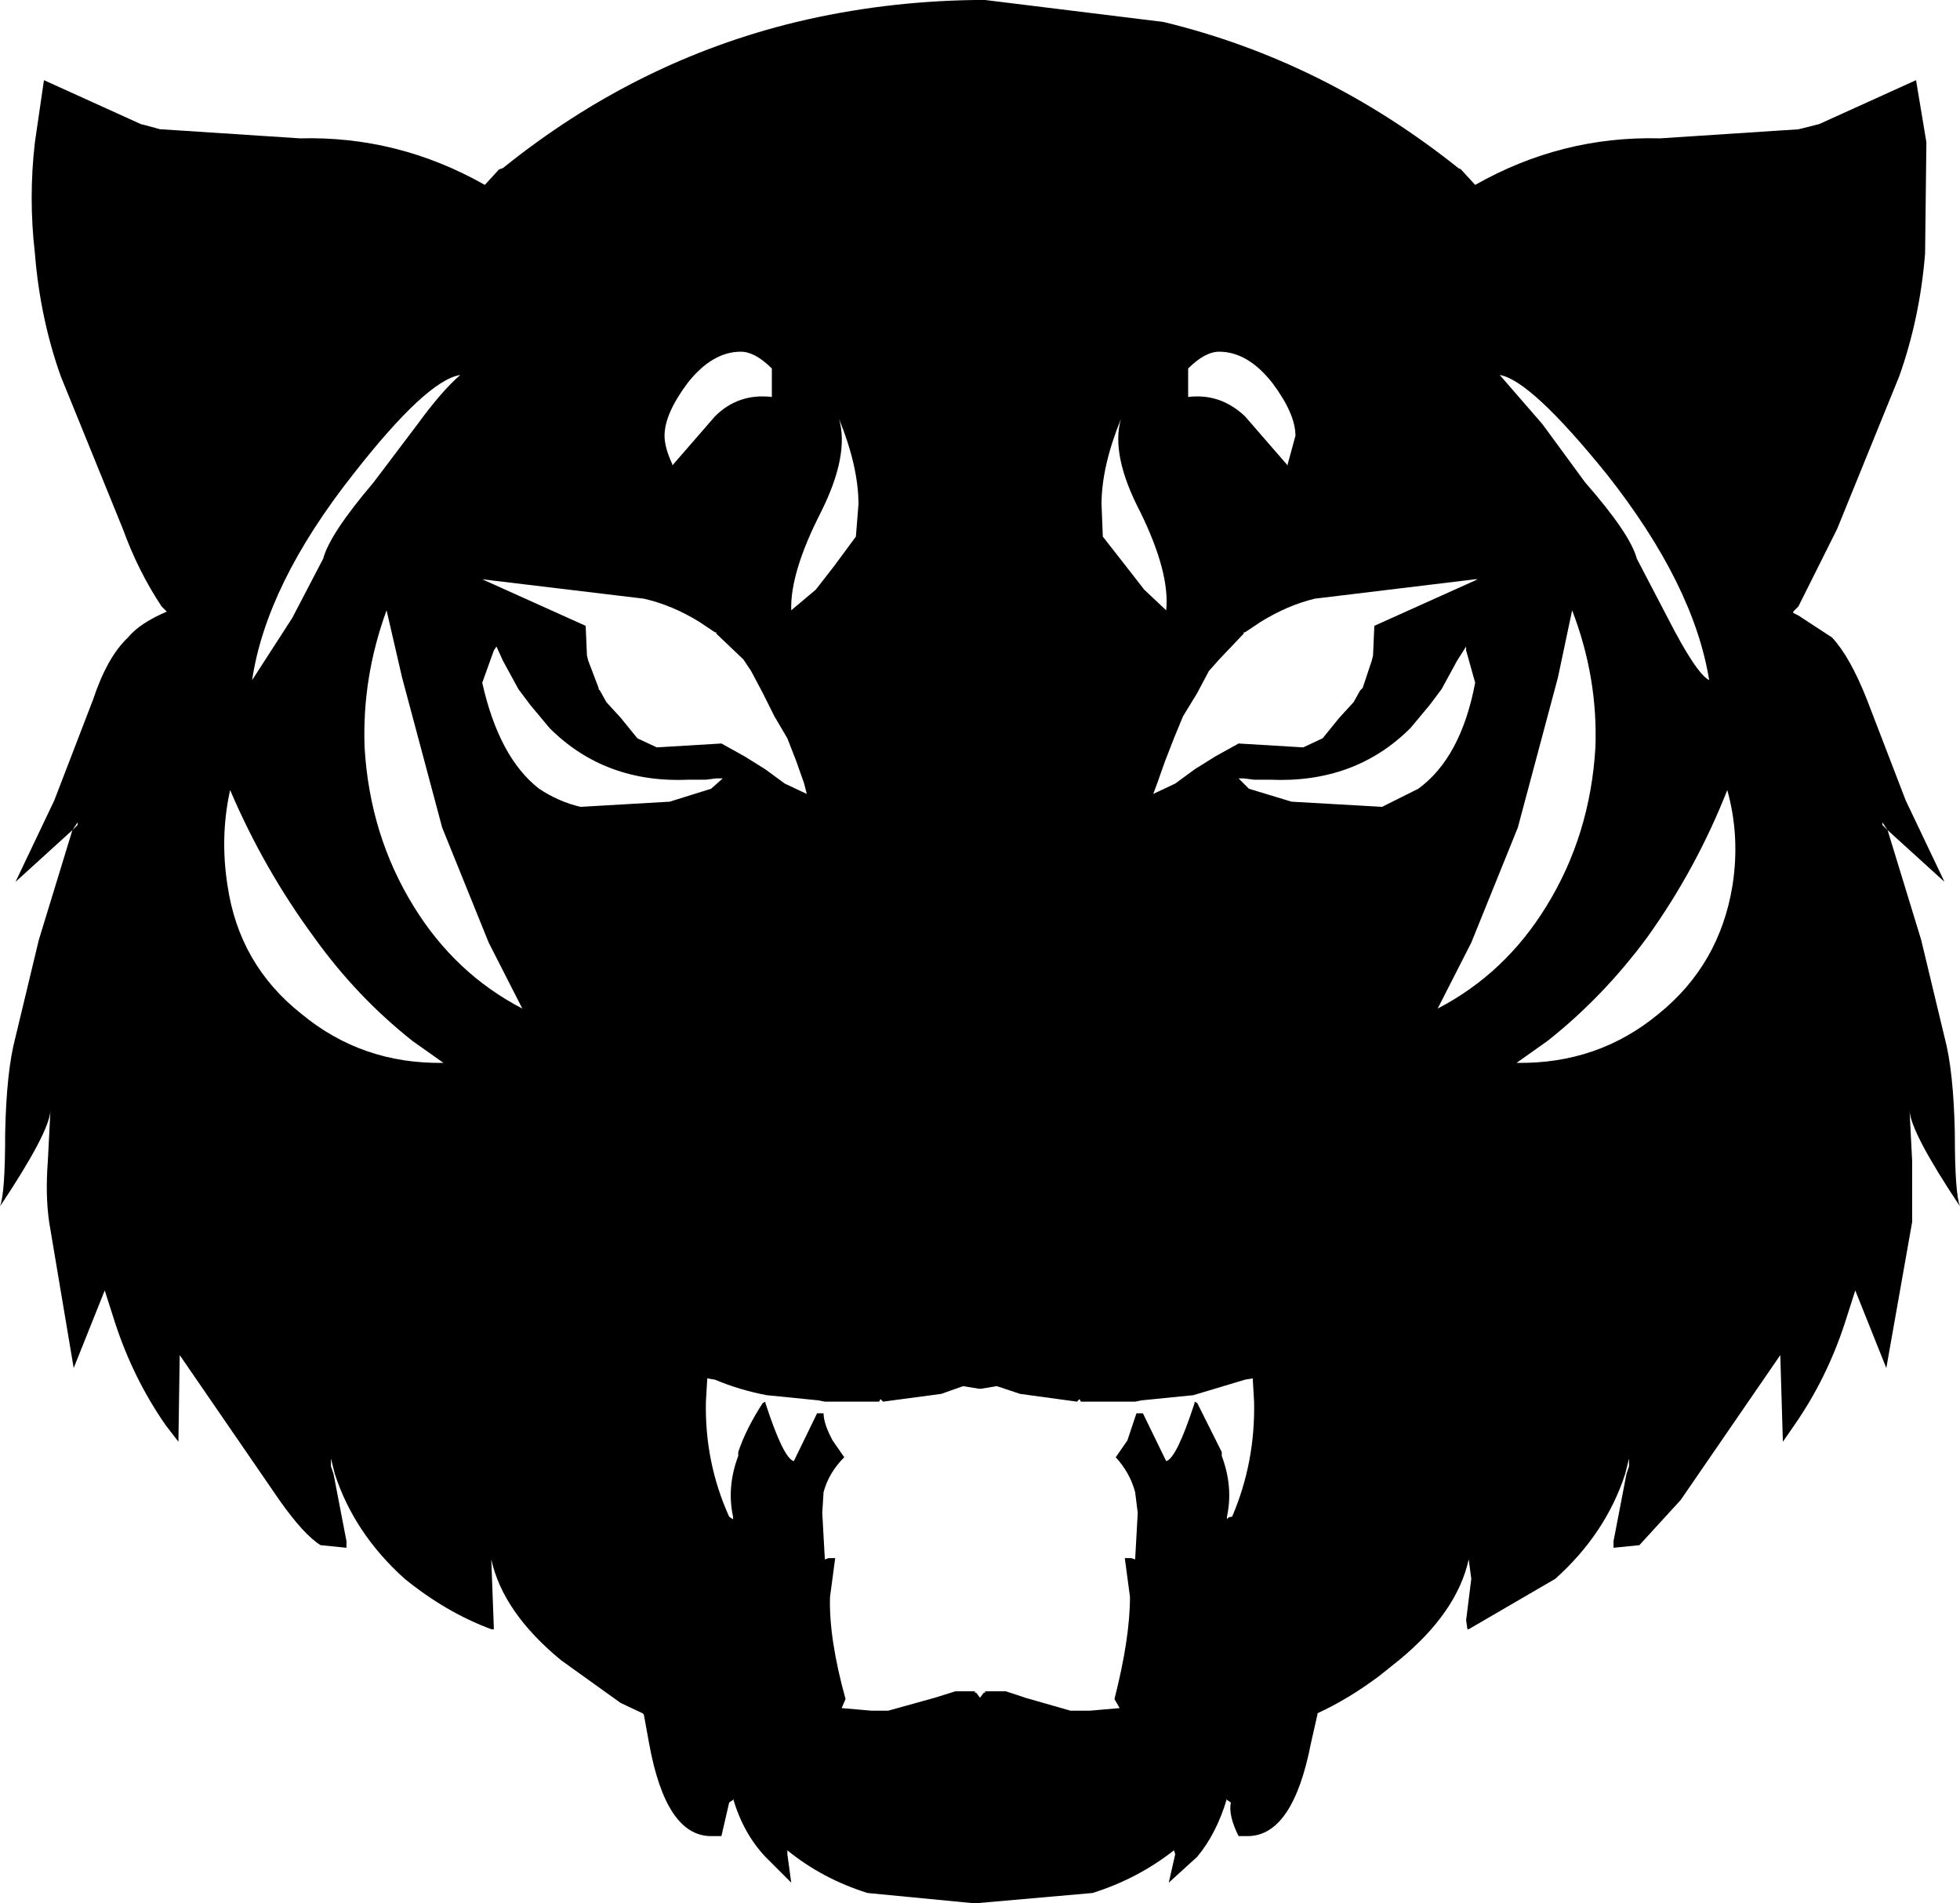<?xml version="1.0" encoding="UTF-8" standalone="no"?>
<svg xmlns:xlink="http://www.w3.org/1999/xlink" height="73.6px" width="75.8px" xmlns="http://www.w3.org/2000/svg">
  <g transform="matrix(1.0, 0.0, 0.0, 1.0, -361.95, -103.0)">
    <path d="M400.05 103.0 L406.95 103.85 Q413.15 105.35 418.35 109.5 L418.45 109.55 419.0 110.15 Q422.35 108.25 426.15 108.35 L431.5 108.0 432.1 107.85 432.3 107.8 436.05 106.1 436.45 108.5 436.4 112.8 Q436.2 115.3 435.4 117.55 L433.0 123.45 431.5 126.45 431.3 126.65 431.3 126.7 431.5 126.8 432.8 127.65 Q433.5 128.4 434.15 130.05 L435.65 133.95 437.15 137.1 434.95 135.1 436.25 139.35 437.15 143.1 Q437.5 144.4 437.55 146.8 437.55 149.15 437.75 149.65 435.85 146.8 435.8 145.95 L435.9 147.9 435.9 150.25 434.9 155.9 433.7 152.9 433.3 154.15 Q432.6 156.3 431.35 158.1 L430.9 158.75 430.8 155.4 426.95 161.0 425.35 162.75 424.35 162.85 424.35 162.6 424.85 160.0 424.95 159.7 424.95 159.4 424.8 160.0 Q424.05 162.3 422.1 164.05 L418.75 166.0 418.7 166.0 418.65 165.65 418.85 164.05 418.75 163.3 Q418.3 165.35 416.05 167.2 L415.3 167.8 Q414.1 168.7 412.9 169.25 L412.9 169.3 412.65 170.4 Q411.95 174.0 410.2 174.0 L409.85 174.0 Q409.45 173.2 409.55 172.7 L409.4 172.6 409.4 172.55 Q409.0 173.9 408.25 174.8 L407.15 175.8 407.4 174.7 407.35 174.55 Q405.95 175.65 404.2 176.2 L399.65 176.6 395.5 176.2 Q393.75 175.65 392.4 174.55 L392.4 174.7 392.55 175.8 391.55 174.8 Q390.7 173.9 390.3 172.55 L390.3 172.6 390.15 172.7 389.85 174.0 389.45 174.0 Q387.7 174.0 387.05 170.4 L386.85 169.3 386.8 169.25 385.95 168.85 383.65 167.2 Q381.4 165.35 380.95 163.3 L381.05 166.0 380.95 166.0 Q379.2 165.35 377.6 164.05 375.65 162.3 374.9 160.0 L374.75 159.4 374.75 159.7 374.85 160.0 375.35 162.6 375.35 162.85 374.35 162.75 Q373.7 162.35 372.75 161.0 L368.9 155.4 368.85 158.75 368.35 158.1 Q367.1 156.3 366.4 154.15 L366.0 152.9 364.8 155.9 363.85 150.25 Q363.7 149.2 363.8 147.9 L363.9 145.95 Q363.85 146.8 361.95 149.65 362.15 149.15 362.15 146.8 362.2 144.4 362.55 143.1 L363.45 139.35 364.75 135.1 362.55 137.1 364.05 133.95 365.55 130.05 Q366.1 128.4 366.9 127.65 367.35 127.1 368.4 126.65 L368.2 126.45 Q367.3 125.1 366.7 123.45 L364.3 117.55 Q363.5 115.3 363.3 112.8 363.05 110.65 363.3 108.5 L363.65 106.1 367.4 107.8 367.6 107.85 368.15 108.0 368.2 108.0 373.55 108.35 Q377.35 108.25 380.7 110.15 L381.25 109.55 381.4 109.5 Q386.55 105.35 392.75 103.85 396.1 103.05 399.65 103.0 L399.8 103.0 399.9 103.0 400.05 103.0 M390.6 116.6 Q389.5 116.6 388.55 117.8 387.65 119.0 387.65 119.85 387.65 120.3 387.95 120.95 L387.95 121.0 389.6 119.1 Q390.5 118.2 391.8 118.35 L391.8 117.25 Q391.15 116.6 390.6 116.6 M394.4 119.2 Q394.8 120.6 393.7 122.8 392.5 125.15 392.55 126.6 L393.5 125.8 394.2 124.9 395.05 123.75 395.15 122.5 Q395.15 121.05 394.4 119.2 M375.6 121.35 Q372.25 125.6 371.7 129.3 L373.25 126.9 374.45 124.6 Q374.7 123.65 376.4 121.65 L378.1 119.4 Q379.05 118.1 379.75 117.5 378.45 117.7 375.6 121.35 M381.05 128.15 L380.6 129.4 Q381.25 132.3 382.8 133.5 383.55 134.0 384.4 134.2 L387.85 134.0 389.45 133.5 389.9 133.1 389.65 133.1 389.25 133.15 388.6 133.15 Q385.35 133.3 383.2 131.15 L382.45 130.25 382.0 129.65 381.4 128.55 381.15 128.0 381.05 128.15 M380.6 125.4 L384.6 127.2 384.65 128.35 384.7 128.55 385.1 129.6 385.1 129.65 385.15 129.7 385.4 130.15 385.95 130.75 386.6 131.55 387.35 131.9 389.85 131.75 390.75 132.25 391.55 132.75 392.3 133.3 393.15 133.7 393.05 133.3 392.75 132.45 392.4 131.55 391.9 130.7 391.45 129.8 391.0 128.95 390.7 128.5 389.65 127.5 389.65 127.45 389.6 127.45 389.0 127.05 Q387.95 126.4 386.85 126.15 L380.6 125.4 M376.9 126.6 Q375.95 129.2 376.05 131.9 376.25 135.3 377.95 138.05 379.55 140.65 382.15 142.0 L380.85 139.45 379.05 135.0 377.5 129.2 376.9 126.6 M370.75 137.25 Q371.2 140.3 373.6 142.2 375.95 144.15 379.1 144.1 L377.9 143.25 Q375.75 141.55 374.1 139.25 372.15 136.6 370.85 133.55 370.45 135.35 370.75 137.25 M364.75 135.1 L364.95 134.9 364.95 134.8 364.75 135.1 M404.6 123.75 L405.5 124.9 406.2 125.8 407.05 126.6 Q407.2 125.15 406.05 122.8 404.9 120.6 405.3 119.2 404.55 121.05 404.55 122.5 L404.6 123.75 M395.95 157.2 L394.15 157.2 393.85 157.2 393.6 157.15 391.6 156.95 Q390.55 156.75 389.6 156.35 L389.3 156.3 389.3 156.35 389.25 157.2 Q389.2 159.55 390.15 161.65 L390.3 161.75 390.3 161.65 Q390.05 160.5 390.5 159.3 L390.5 159.15 Q390.8 158.25 391.45 157.25 L391.55 157.2 391.55 157.25 Q392.25 159.4 392.65 159.5 L393.55 157.65 393.8 157.65 Q393.8 158.05 394.15 158.7 L394.6 159.35 Q394.0 159.95 393.8 160.7 L393.75 161.5 393.85 163.3 394.0 163.25 394.25 163.25 394.05 164.75 Q394.0 166.35 394.65 168.7 L394.5 169.05 395.65 169.15 396.2 169.15 396.3 169.15 398.1 168.65 398.9 168.4 399.65 168.4 399.65 168.45 399.7 168.45 399.85 168.65 400.0 168.45 400.05 168.45 400.05 168.4 400.85 168.4 401.6 168.65 403.35 169.15 403.5 169.15 404.1 169.15 405.25 169.05 405.05 168.7 Q405.65 166.35 405.65 164.75 L405.45 163.25 405.7 163.25 405.85 163.3 405.95 161.5 405.85 160.7 Q405.65 159.95 405.1 159.35 L405.55 158.7 405.9 157.65 406.15 157.65 407.05 159.5 Q407.45 159.4 408.15 157.25 L408.15 157.2 408.25 157.25 409.2 159.15 409.2 159.3 Q409.65 160.5 409.4 161.65 L409.4 161.75 Q409.45 161.65 409.6 161.65 410.5 159.55 410.45 157.2 L410.4 156.35 410.4 156.3 410.1 156.35 408.1 156.95 406.1 157.15 405.85 157.2 405.5 157.2 403.75 157.2 403.7 157.1 403.6 157.2 401.4 156.9 400.5 156.6 399.9 156.7 399.8 156.7 399.2 156.6 398.35 156.9 396.1 157.2 396.0 157.1 395.95 157.2 M422.75 126.6 L422.2 129.2 420.65 135.0 418.85 139.45 417.55 142.0 Q420.15 140.65 421.75 138.05 423.45 135.3 423.65 131.9 423.75 129.2 422.75 126.6 M421.6 119.4 L423.25 121.65 Q425.0 123.65 425.25 124.6 L426.45 126.9 Q427.55 129.05 428.05 129.3 427.45 125.6 424.1 121.35 421.15 117.7 419.95 117.5 L421.6 119.4 M409.1 116.6 Q408.55 116.6 407.9 117.25 L407.9 118.35 Q409.15 118.2 410.1 119.1 L411.75 121.0 411.75 120.95 412.05 119.85 Q412.05 119.0 411.15 117.8 410.2 116.6 409.1 116.6 M418.3 128.55 L417.7 129.65 417.25 130.25 416.5 131.15 Q414.35 133.3 411.05 133.15 L410.45 133.15 410.05 133.1 409.85 133.1 410.25 133.5 411.9 134.0 415.4 134.2 416.8 133.5 Q418.45 132.3 419.0 129.4 L418.65 128.15 418.65 128.0 418.3 128.55 M419.0 125.4 L412.8 126.15 Q411.75 126.4 410.7 127.05 L410.1 127.45 410.05 127.45 410.05 127.5 409.1 128.5 408.7 128.95 408.25 129.8 407.7 130.7 407.35 131.55 407.0 132.45 406.7 133.3 406.55 133.7 407.4 133.3 408.15 132.75 408.95 132.25 409.85 131.75 412.35 131.9 413.1 131.55 413.75 130.75 414.3 130.15 414.55 129.7 414.6 129.65 414.65 129.6 415.0 128.55 415.05 128.35 415.1 127.2 419.1 125.4 419.0 125.4 M420.6 144.1 Q423.75 144.15 426.1 142.2 428.45 140.3 428.95 137.25 429.25 135.35 428.75 133.55 427.55 136.6 425.65 139.25 423.95 141.55 421.8 143.25 L420.6 144.1 M434.75 134.8 L434.75 134.9 434.95 135.1 434.75 134.8" fill="#000000" fill-rule="evenodd" stroke="none"/>
  </g>
</svg>
